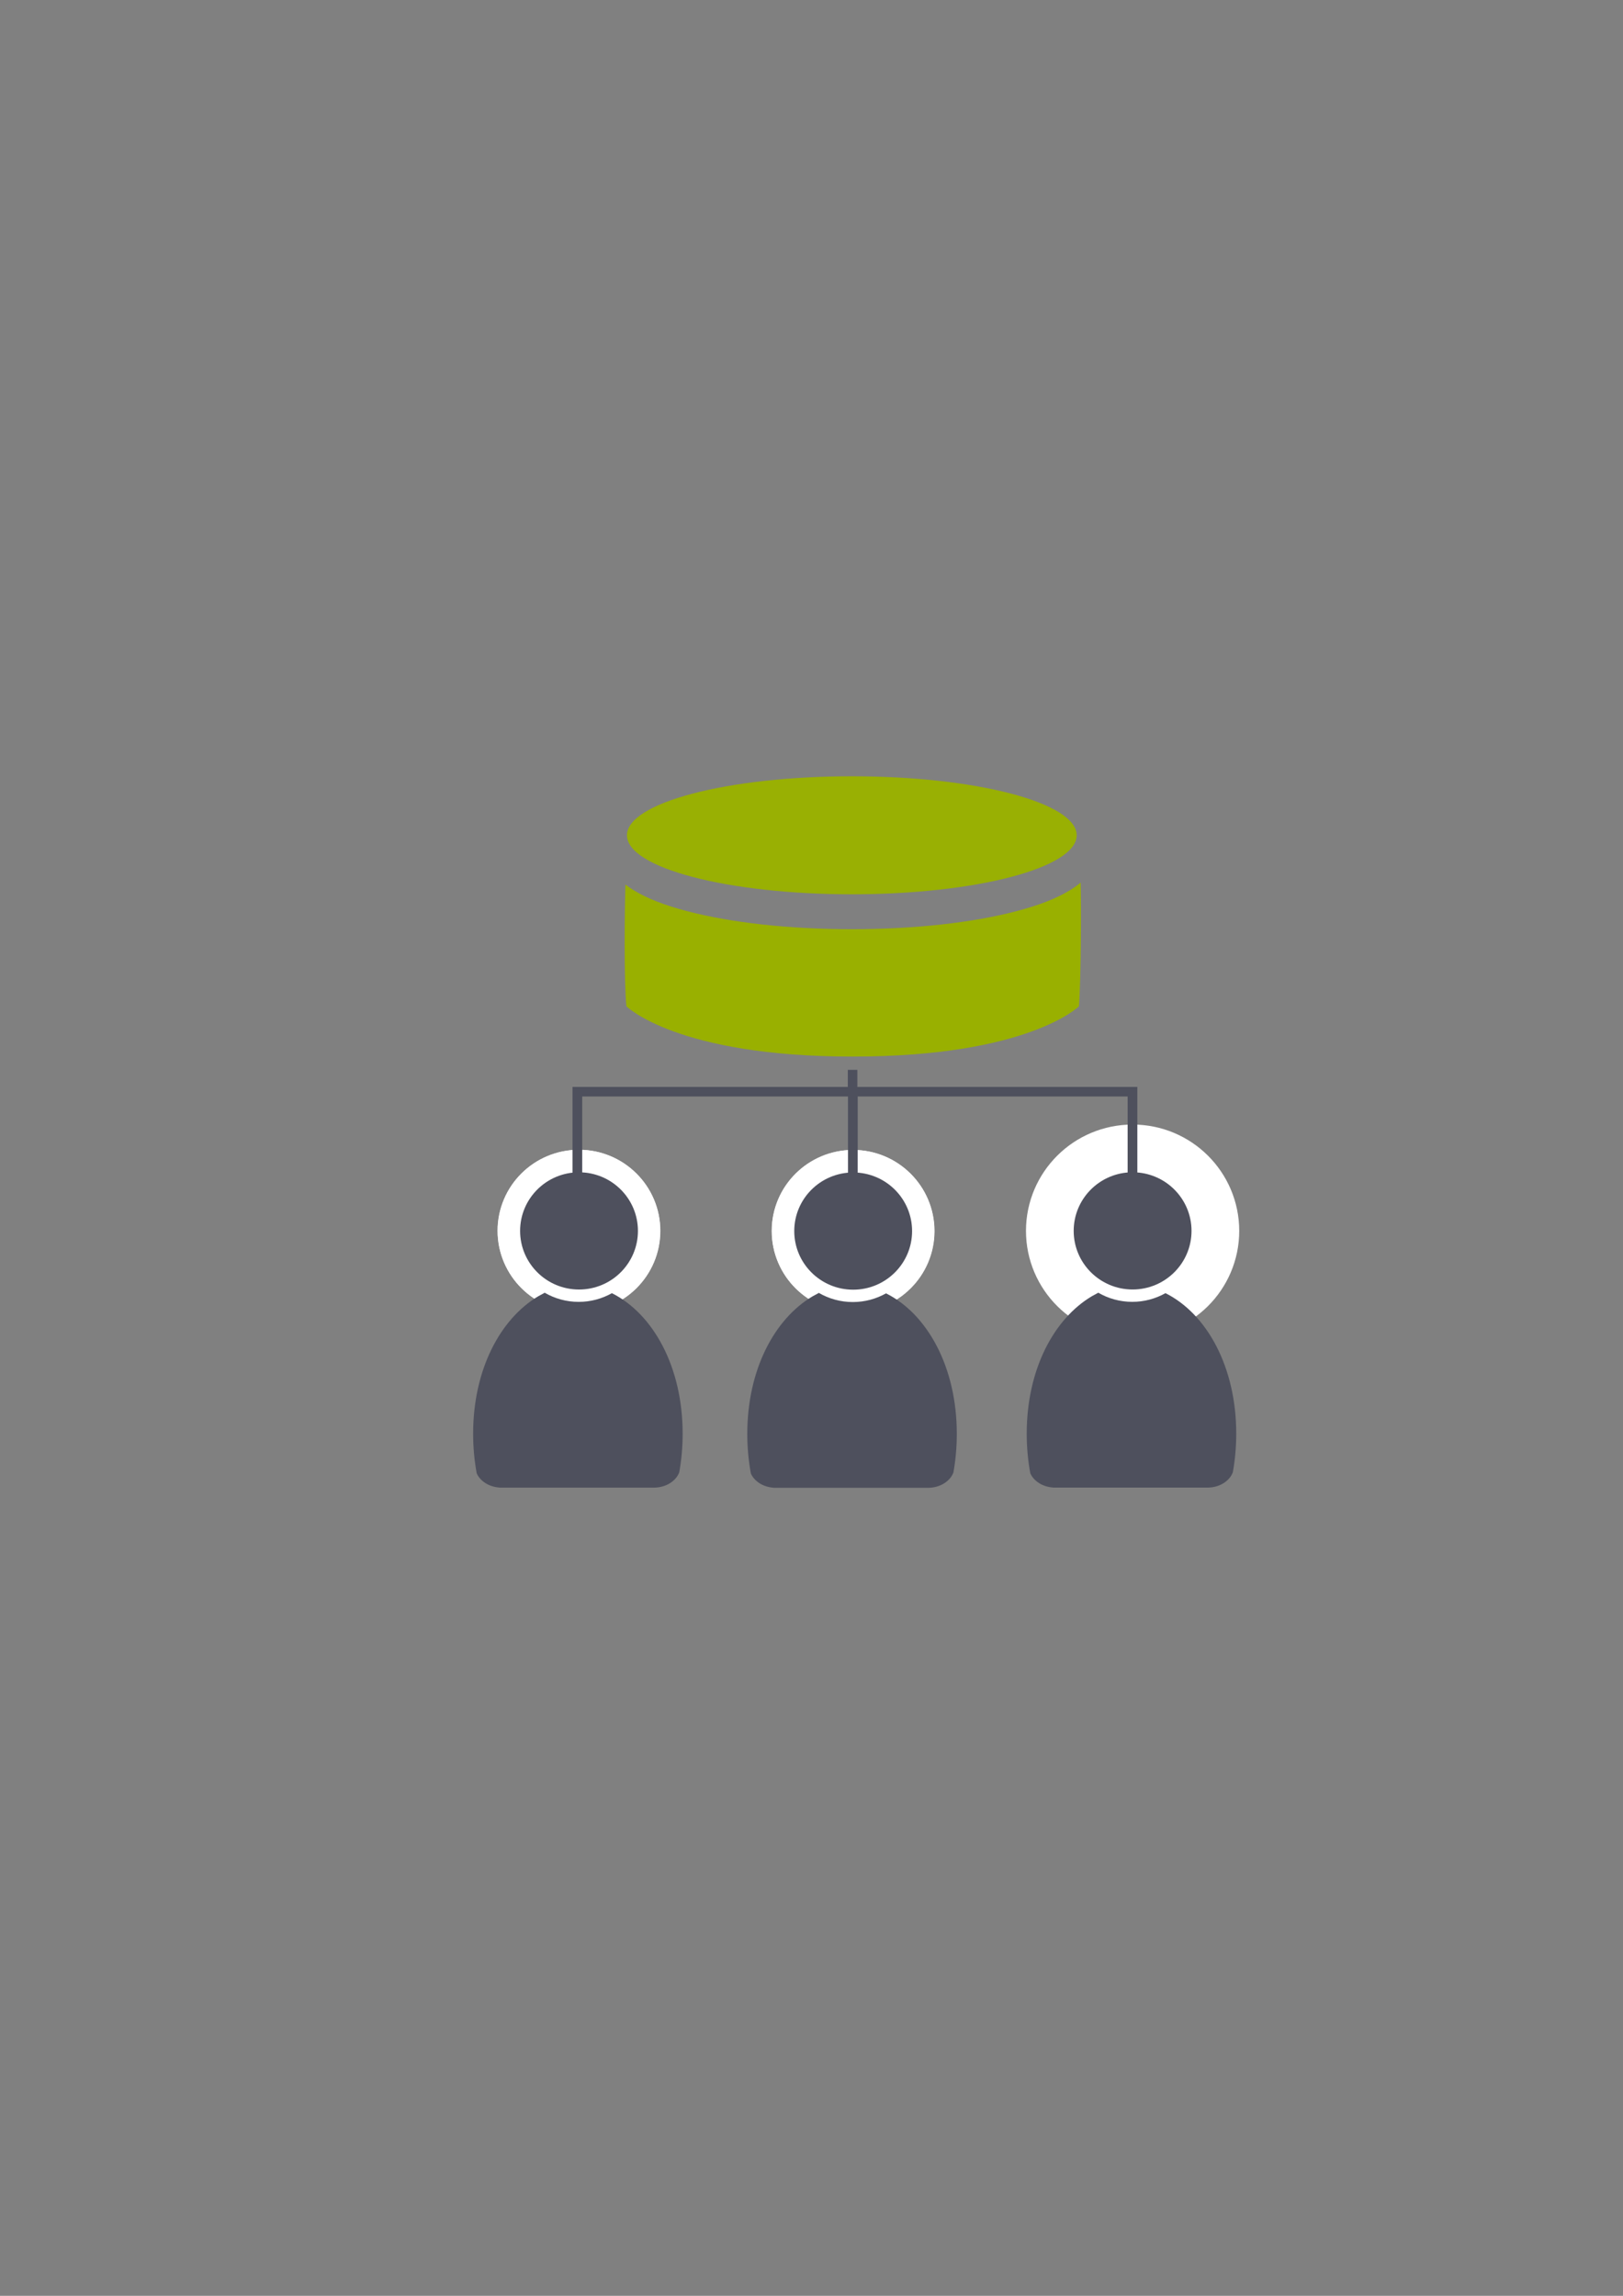 <?xml version="1.0" encoding="UTF-8" standalone="no"?>
<!-- Created with Inkscape (http://www.inkscape.org/) -->

<svg
   xmlns:dc="http://purl.org/dc/elements/1.1/"
   xmlns:cc="http://creativecommons.org/ns#"
   xmlns:rdf="http://www.w3.org/1999/02/22-rdf-syntax-ns#"
   xmlns:svg="http://www.w3.org/2000/svg"
   xmlns="http://www.w3.org/2000/svg"
   xmlns:sodipodi="http://sodipodi.sourceforge.net/DTD/sodipodi-0.dtd"
   xmlns:inkscape="http://www.inkscape.org/namespaces/inkscape"
   width="210mm"
   height="297mm"
   viewBox="0 0 744.094 1052.362"
   id="svg2"
   version="1.1"
   inkscape:version="0.91 r13725"
   inkscape:export-xdpi="3.5999999"
   inkscape:export-ydpi="3.5999999"
   sodipodi:docname="active-directory.svg"
   inkscape:export-filename="C:\Users\johannes\Documents\Arbeit\RRZE\github3\bicons\16x16\emblems\active-directory.png">
  <rect x="0" y="0" width="744.094" height="1052.362" fill="#808080" stroke="none"/>
  <title
     id="title4175">avtive directory</title>
  <defs
     id="defs4">
    <linearGradient
       id="linearGradient2224">
      <stop
         id="stop2226"
         offset="0"
         style="stop-color:#7c7c7c;stop-opacity:1;" />
      <stop
         id="stop2228"
         offset="1"
         style="stop-color:#b8b8b8;stop-opacity:1;" />
    </linearGradient>
    <linearGradient
       id="linearGradient15218">
      <stop
         id="stop15220"
         offset="0"
         style="stop-color:#eeeeef;stop-opacity:1;" />
      <stop
         id="stop2736"
         offset="0.599"
         style="stop-color:#d3d7cf;stop-opacity:1;" />
      <stop
         id="stop2738"
         offset="0.828"
         style="stop-color:#ffffff;stop-opacity:1;" />
      <stop
         id="stop15222"
         offset="1"
         style="stop-color:#d3d7cf;stop-opacity:1;" />
    </linearGradient>
    <pattern
       y="0"
       x="0"
       height="6"
       width="6"
       patternUnits="userSpaceOnUse"
       id="EMFhbasepattern" />
    <pattern
       y="0"
       x="0"
       height="6"
       width="6"
       patternUnits="userSpaceOnUse"
       id="EMFhbasepattern-5" />
  </defs>
  <sodipodi:namedview
     id="base"
     pagecolor="#ffffff"
     bordercolor="#666666"
     borderopacity="1.0"
     inkscape:pageopacity="0.0"
     inkscape:pageshadow="2"
     inkscape:zoom="1"
     inkscape:cx="346.56622"
     inkscape:cy="495.76756"
     inkscape:document-units="px"
     inkscape:current-layer="layer1"
     showgrid="false"
     showguides="true"
     inkscape:guide-bbox="true"
     inkscape:window-width="1366"
     inkscape:window-height="721"
     inkscape:window-x="-4"
     inkscape:window-y="-4"
     inkscape:window-maximized="1">
    <sodipodi:guide
       position="560,730"
       orientation="0,1"
       id="guide3338" />
    <sodipodi:guide
       position="560,330"
       orientation="0,1"
       id="guide3340" />
    <sodipodi:guide
       position="190,475"
       orientation="1,0"
       id="guide3344" />
    <sodipodi:guide
       position="590,451"
       orientation="1,0"
       id="guide3346" />
    <inkscape:grid
       type="xygrid"
       id="grid3440" />
  </sodipodi:namedview>
  <g
     inkscape:label="Ebene 1"
     inkscape:groupmode="layer"
     id="layer1">
    <g
       id="g4368">
      <rect
         y="322.362"
         x="190"
         height="400"
         width="400"
         id="rect4224"
         style="color:#252525;clip-rule:nonzero;display:inline;overflow:visible;visibility:visible;opacity:1;isolation:auto;mix-blend-mode:normal;color-interpolation:sRGB;color-interpolation-filters:linearRGB;solid-color:#252525;solid-opacity:1;fill:none;fill-opacity:1;fill-rule:nonzero;stroke:none;stroke-width:50;stroke-linecap:square;stroke-linejoin:round;stroke-miterlimit:4;stroke-dasharray:none;stroke-dashoffset:0;stroke-opacity:1;color-rendering:auto;image-rendering:auto;shape-rendering:auto;text-rendering:auto;enable-background:accumulate" />
      <rect
         y="353.978"
         x="216.87"
         height="350"
         width="350"
         id="rect4160"
         style="opacity:1;fill:none;fill-opacity:1;stroke:none;stroke-width:23;stroke-linecap:butt;stroke-linejoin:round;stroke-miterlimit:4;stroke-dasharray:none;stroke-opacity:1" />
      <g
         transform="matrix(0.875,0,0,0.875,50.62,49.911)"
         style="stroke:#ffffff;stroke-width:50;stroke-linejoin:round;stroke-miterlimit:4;stroke-dasharray:none"
         id="g4223">
        <ellipse
           transform="matrix(0.47,0,0,0.47,60.745,401.659)"
           style="fill:#4e505d;fill-opacity:1;stroke:#ffffff;stroke-width:50;stroke-linejoin:round;stroke-miterlimit:4;stroke-dasharray:none;stroke-opacity:1"
           id="ellipse4214"
           cy="395.838"
           cx="392.98"
           rx="65.647"
           ry="65.293" />
        <ellipse
           transform="matrix(0.47,0,0,0.47,204.391,401.747)"
           ry="65.293"
           rx="65.647"
           cx="392.98"
           cy="395.838"
           id="ellipse4216"
           style="fill:#4e505d;fill-opacity:1;stroke:#ffffff;stroke-width:50;stroke-linejoin:round;stroke-miterlimit:4;stroke-dasharray:none;stroke-opacity:1" />
        <ellipse
           transform="matrix(0.47,0,0,0.47,350.803,401.644)"
           style="fill:#4e505d;fill-opacity:1;stroke:#ffffff;stroke-width:50;stroke-linejoin:round;stroke-miterlimit:4;stroke-dasharray:none;stroke-opacity:1"
           id="ellipse4218"
           cy="395.838"
           cx="392.98"
           rx="65.647"
           ry="65.293" />
      </g>
      <ellipse
         ry="26.865"
         rx="27.01"
         cx="265.461"
         cy="564.228"
         id="ellipse4238"
         style="fill:#4e505d;fill-opacity:1;stroke:#ffffff;stroke-width:20.572;stroke-linejoin:round;stroke-miterlimit:4;stroke-dasharray:none;stroke-opacity:1" />
      <ellipse
         style="fill:#4e505d;fill-opacity:1;stroke:#ffffff;stroke-width:20.572;stroke-linejoin:round;stroke-miterlimit:4;stroke-dasharray:none;stroke-opacity:1"
         id="ellipse4240"
         cy="564.306"
         cx="391.152"
         rx="27.01"
         ry="26.865" />
      <ellipse
         style="fill:#4e505d;fill-opacity:1;stroke:#ffffff;stroke-width:43.75;stroke-linejoin:round;stroke-miterlimit:4;stroke-dasharray:none;stroke-opacity:1"
         id="ellipse4242"
         cy="564.215"
         cx="519.262"
         rx="27.01"
         ry="26.865" />
      <path
         id="rect4195"
         d="m 388.698,490.407 0,7.82 -1.666,0 -120.107,0 -4.448,0 0,4.375 0,39.375 4.448,0 0,-39.375 121.857,0 0,39.375 4.448,0 0,-39.375 123.753,0 0,39.375 4.448,0 0,-39.375 0,-4.375 -4.448,0 -123.91,0 0,-7.82 -4.375,0 z"
         style="color:#252525;clip-rule:nonzero;display:inline;overflow:visible;visibility:visible;opacity:1;isolation:auto;mix-blend-mode:normal;color-interpolation:sRGB;color-interpolation-filters:linearRGB;solid-color:#252525;solid-opacity:1;fill:#4e505d;fill-opacity:1;fill-rule:nonzero;stroke:none;stroke-width:30;stroke-linecap:butt;stroke-linejoin:miter;stroke-miterlimit:4;stroke-dasharray:none;stroke-dashoffset:60.96;stroke-opacity:1;color-rendering:auto;image-rendering:auto;shape-rendering:auto;text-rendering:auto;enable-background:accumulate"
         inkscape:connector-curvature="0" />
      <path
         sodipodi:nodetypes="csssssccscc"
         inkscape:connector-curvature="0"
         id="path4165"
         d="m 495.439,404.576 c -1.47,1.231 -3.043,2.339 -4.641,3.33 -6.604,4.096 -14.896,7.168 -24.828,9.773 -19.864,5.211 -46.26,8.248 -75.438,8.248 -29.178,0 -55.571,-3.037 -75.436,-8.248 -9.932,-2.606 -18.224,-5.677 -24.828,-9.773 -1.195,-0.741 -2.376,-1.55 -3.512,-2.424 -0.397,11.078 -0.709,44.921 0.436,55.775 0,0 23.053,23.055 103.74,23.055 80.687,0 103.74,-23.055 103.74,-23.055 0.977,-12.991 1.077,-47.5 0.766,-56.682 z"
         style="color:#252525;clip-rule:nonzero;display:inline;overflow:visible;visibility:visible;opacity:1;isolation:auto;mix-blend-mode:normal;color-interpolation:sRGB;color-interpolation-filters:linearRGB;solid-color:#252525;solid-opacity:1;fill:#99b000;fill-opacity:1;fill-rule:nonzero;stroke:none;stroke-width:3.6;stroke-linecap:butt;stroke-linejoin:round;stroke-miterlimit:4;stroke-dasharray:none;stroke-dashoffset:0;stroke-opacity:1;color-rendering:auto;image-rendering:auto;shape-rendering:auto;text-rendering:auto;enable-background:accumulate" />
      <path
         sodipodi:nodetypes="cccsccccccscscc"
         inkscape:connector-curvature="0"
         id="path2176"
         d="m 249.687,592.548 c -0.048,0.043 -0.092,0.089 -0.142,0.13 l -2.692,1.459 c -17.559,10.402 -29.937,33.741 -29.937,63.04 0,6.293 0.574,12.39 1.645,18.191 1.589,3.554 5.58,6.159 10.362,6.499 l 0,0.039 71.082,0 0,-0.003 c 5.368,-0.076 9.889,-2.997 11.408,-7.001 1.016,-5.661 1.56,-11.6 1.56,-17.725 0,-30.673 -13.568,-54.982 -32.443,-64.404 -4.506,2.53 -9.701,3.982 -15.225,3.982 -5.685,10e-6 -11.021,-1.537 -15.617,-4.206 z"
         style="fill:#4e505d;fill-opacity:1;stroke:none;stroke-width:41.152;stroke-linecap:round;stroke-linejoin:round;stroke-opacity:1" />
      <ellipse
         ry="26.865"
         rx="27.01"
         cx="265.461"
         cy="564.228"
         id="circle2187-6"
         style="fill:#4e505d;fill-opacity:1;stroke:none;stroke-width:14;stroke-miterlimit:4;stroke-dasharray:none;stroke-opacity:1" />
      <path
         style="fill:#4e505d;fill-opacity:1;stroke:none;stroke-width:41.152;stroke-linecap:round;stroke-linejoin:round;stroke-opacity:1"
         d="m 375.378,592.626 c -0.048,0.043 -0.092,0.089 -0.142,0.13 l -2.692,1.459 c -17.559,10.402 -29.937,33.741 -29.937,63.04 0,6.293 0.574,12.39 1.645,18.191 1.589,3.554 5.58,6.159 10.362,6.499 l 0,0.039 71.082,0 0,-0.003 c 5.368,-0.076 9.889,-2.997 11.408,-7.001 1.016,-5.661 1.56,-11.6 1.56,-17.725 0,-30.673 -13.568,-54.982 -32.443,-64.404 -4.506,2.53 -9.701,3.982 -15.225,3.982 -5.685,10e-6 -11.021,-1.537 -15.617,-4.206 z"
         id="path4185"
         inkscape:connector-curvature="0"
         sodipodi:nodetypes="cccsccccccscscc" />
      <ellipse
         style="fill:#4e505d;fill-opacity:1;stroke:none;stroke-width:14;stroke-miterlimit:4;stroke-dasharray:none;stroke-opacity:1"
         id="ellipse4187"
         cy="564.306"
         cx="391.152"
         rx="27.01"
         ry="26.865" />
      <path
         sodipodi:nodetypes="cccsccccccscscc"
         inkscape:connector-curvature="0"
         id="path4191"
         d="m 503.488,592.535 c -0.048,0.043 -0.092,0.089 -0.142,0.13 l -2.692,1.459 c -17.559,10.402 -29.937,33.741 -29.937,63.04 0,6.293 0.574,12.39 1.645,18.191 1.589,3.554 5.58,6.159 10.362,6.499 l 0,0.039 71.082,0 0,-0.004 c 5.368,-0.076 9.889,-2.997 11.408,-7.001 1.016,-5.661 1.56,-11.6 1.56,-17.725 0,-30.673 -13.568,-54.982 -32.443,-64.404 -4.506,2.53 -9.701,3.982 -15.225,3.982 -5.685,0 -11.021,-1.537 -15.617,-4.206 z"
         style="fill:#4e505d;fill-opacity:1;stroke:none;stroke-width:41.152;stroke-linecap:round;stroke-linejoin:round;stroke-opacity:1" />
      <ellipse
         ry="26.865"
         rx="27.01"
         cx="519.262"
         cy="564.215"
         id="ellipse4193"
         style="fill:#4e505d;fill-opacity:1;stroke:none;stroke-width:14;stroke-miterlimit:4;stroke-dasharray:none;stroke-opacity:1" />
      <ellipse
         ry="27.047"
         rx="103.095"
         cy="382.881"
         cx="390.534"
         id="path4247"
         style="color:#000000;clip-rule:nonzero;display:inline;overflow:visible;visibility:visible;opacity:0.98;isolation:auto;mix-blend-mode:normal;color-interpolation:sRGB;color-interpolation-filters:linearRGB;solid-color:#000000;solid-opacity:1;fill:#99b000;fill-opacity:1;fill-rule:nonzero;stroke:none;stroke-width:35;stroke-linecap:square;stroke-linejoin:round;stroke-miterlimit:4;stroke-dasharray:none;stroke-dashoffset:0;stroke-opacity:1;color-rendering:auto;image-rendering:auto;shape-rendering:auto;text-rendering:auto;enable-background:accumulate" />
    </g>
  </g>
</svg>
